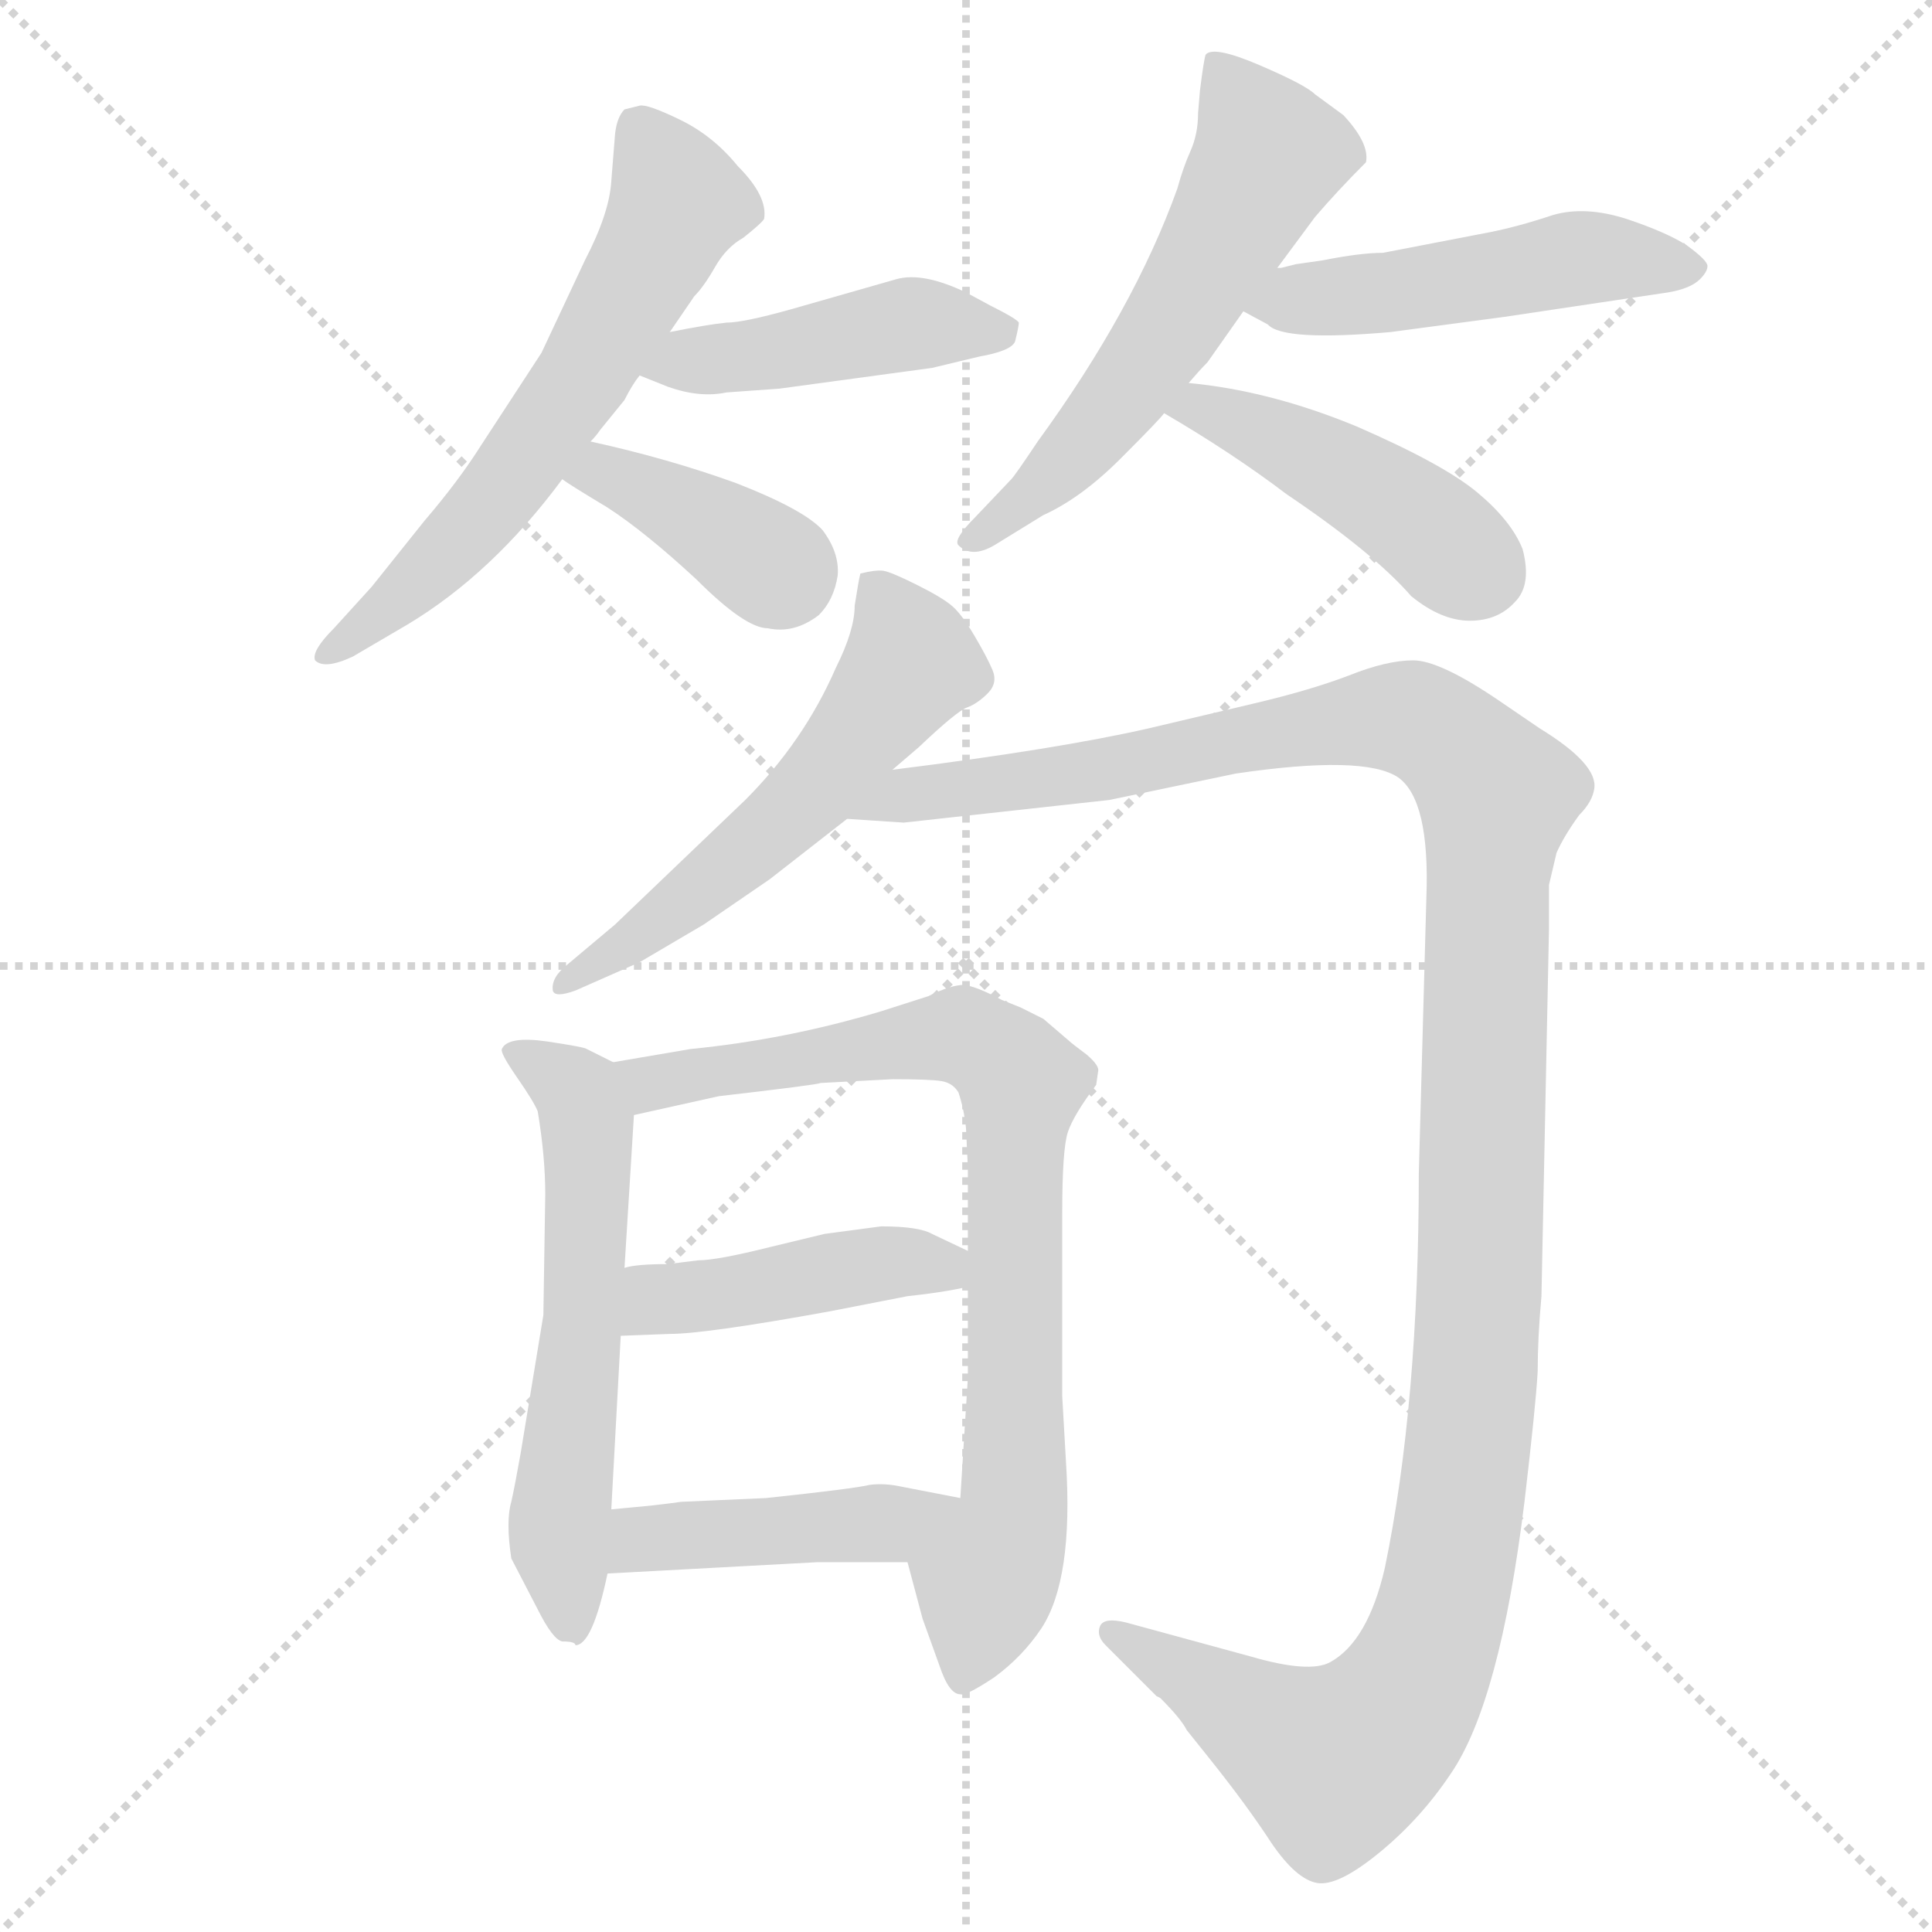 <svg xmlns="http://www.w3.org/2000/svg" version="1.1" viewBox="0 0 1024 1024">
  <g stroke="lightgray" stroke-dasharray="1,1" stroke-width="1" transform="scale(4, 4)">
    <line x1="0" y1="0" x2="256" y2="256" />
    <line x1="256" y1="0" x2="0" y2="256" />
    <line x1="128" y1="0" x2="128" y2="256" />
    <line x1="0" y1="128" x2="256" y2="128" />
  </g>
  <g transform="scale(1.0, -1.0) translate(0.0, -828.00)">
    <style type="text/css">
      
        @keyframes keyframes0 {
          from {
            stroke: blue;
            stroke-dashoffset: 608;
            stroke-width: 128;
          }
          66% {
            animation-timing-function: step-end;
            stroke: blue;
            stroke-dashoffset: 0;
            stroke-width: 128;
          }
          to {
            stroke: black;
            stroke-width: 1024;
          }
        }
        #make-me-a-hanzi-animation-0 {
          animation: keyframes0 0.745s both;
          animation-delay: 0s;
          animation-timing-function: linear;
        }
      
        @keyframes keyframes1 {
          from {
            stroke: blue;
            stroke-dashoffset: 446;
            stroke-width: 128;
          }
          59% {
            animation-timing-function: step-end;
            stroke: blue;
            stroke-dashoffset: 0;
            stroke-width: 128;
          }
          to {
            stroke: black;
            stroke-width: 1024;
          }
        }
        #make-me-a-hanzi-animation-1 {
          animation: keyframes1 0.613s both;
          animation-delay: 0.745s;
          animation-timing-function: linear;
        }
      
        @keyframes keyframes2 {
          from {
            stroke: blue;
            stroke-dashoffset: 381;
            stroke-width: 128;
          }
          55% {
            animation-timing-function: step-end;
            stroke: blue;
            stroke-dashoffset: 0;
            stroke-width: 128;
          }
          to {
            stroke: black;
            stroke-width: 1024;
          }
        }
        #make-me-a-hanzi-animation-2 {
          animation: keyframes2 0.56s both;
          animation-delay: 1.358s;
          animation-timing-function: linear;
        }
      
        @keyframes keyframes3 {
          from {
            stroke: blue;
            stroke-dashoffset: 575;
            stroke-width: 128;
          }
          65% {
            animation-timing-function: step-end;
            stroke: blue;
            stroke-dashoffset: 0;
            stroke-width: 128;
          }
          to {
            stroke: black;
            stroke-width: 1024;
          }
        }
        #make-me-a-hanzi-animation-3 {
          animation: keyframes3 0.718s both;
          animation-delay: 1.918s;
          animation-timing-function: linear;
        }
      
        @keyframes keyframes4 {
          from {
            stroke: blue;
            stroke-dashoffset: 485;
            stroke-width: 128;
          }
          61% {
            animation-timing-function: step-end;
            stroke: blue;
            stroke-dashoffset: 0;
            stroke-width: 128;
          }
          to {
            stroke: black;
            stroke-width: 1024;
          }
        }
        #make-me-a-hanzi-animation-4 {
          animation: keyframes4 0.645s both;
          animation-delay: 2.636s;
          animation-timing-function: linear;
        }
      
        @keyframes keyframes5 {
          from {
            stroke: blue;
            stroke-dashoffset: 442;
            stroke-width: 128;
          }
          59% {
            animation-timing-function: step-end;
            stroke: blue;
            stroke-dashoffset: 0;
            stroke-width: 128;
          }
          to {
            stroke: black;
            stroke-width: 1024;
          }
        }
        #make-me-a-hanzi-animation-5 {
          animation: keyframes5 0.61s both;
          animation-delay: 3.28s;
          animation-timing-function: linear;
        }
      
        @keyframes keyframes6 {
          from {
            stroke: blue;
            stroke-dashoffset: 556;
            stroke-width: 128;
          }
          64% {
            animation-timing-function: step-end;
            stroke: blue;
            stroke-dashoffset: 0;
            stroke-width: 128;
          }
          to {
            stroke: black;
            stroke-width: 1024;
          }
        }
        #make-me-a-hanzi-animation-6 {
          animation: keyframes6 0.702s both;
          animation-delay: 3.89s;
          animation-timing-function: linear;
        }
      
        @keyframes keyframes7 {
          from {
            stroke: blue;
            stroke-dashoffset: 1285;
            stroke-width: 128;
          }
          81% {
            animation-timing-function: step-end;
            stroke: blue;
            stroke-dashoffset: 0;
            stroke-width: 128;
          }
          to {
            stroke: black;
            stroke-width: 1024;
          }
        }
        #make-me-a-hanzi-animation-7 {
          animation: keyframes7 1.296s both;
          animation-delay: 4.593s;
          animation-timing-function: linear;
        }
      
        @keyframes keyframes8 {
          from {
            stroke: blue;
            stroke-dashoffset: 584;
            stroke-width: 128;
          }
          66% {
            animation-timing-function: step-end;
            stroke: blue;
            stroke-dashoffset: 0;
            stroke-width: 128;
          }
          to {
            stroke: black;
            stroke-width: 1024;
          }
        }
        #make-me-a-hanzi-animation-8 {
          animation: keyframes8 0.725s both;
          animation-delay: 5.888s;
          animation-timing-function: linear;
        }
      
        @keyframes keyframes9 {
          from {
            stroke: blue;
            stroke-dashoffset: 796;
            stroke-width: 128;
          }
          72% {
            animation-timing-function: step-end;
            stroke: blue;
            stroke-dashoffset: 0;
            stroke-width: 128;
          }
          to {
            stroke: black;
            stroke-width: 1024;
          }
        }
        #make-me-a-hanzi-animation-9 {
          animation: keyframes9 0.898s both;
          animation-delay: 6.614s;
          animation-timing-function: linear;
        }
      
        @keyframes keyframes10 {
          from {
            stroke: blue;
            stroke-dashoffset: 436;
            stroke-width: 128;
          }
          59% {
            animation-timing-function: step-end;
            stroke: blue;
            stroke-dashoffset: 0;
            stroke-width: 128;
          }
          to {
            stroke: black;
            stroke-width: 1024;
          }
        }
        #make-me-a-hanzi-animation-10 {
          animation: keyframes10 0.605s both;
          animation-delay: 7.511s;
          animation-timing-function: linear;
        }
      
        @keyframes keyframes11 {
          from {
            stroke: blue;
            stroke-dashoffset: 435;
            stroke-width: 128;
          }
          59% {
            animation-timing-function: step-end;
            stroke: blue;
            stroke-dashoffset: 0;
            stroke-width: 128;
          }
          to {
            stroke: black;
            stroke-width: 1024;
          }
        }
        #make-me-a-hanzi-animation-11 {
          animation: keyframes11 0.604s both;
          animation-delay: 8.116s;
          animation-timing-function: linear;
        }
      
    </style>
    
      <path d="M 355 652 L 368 671 Q 373 676 379 686.5 Q 385 697 394 702 Q 404 710 405 712 Q 407 724 391 740 Q 378 756 360.5 764.5 Q 343 773 339 772 L 331 770 Q 327 766 326 757 L 324 732 Q 323 715 310 690 L 287 641 L 255 592 Q 243 573 225 552 L 197 517 L 177 495 Q 165 483 167 478 Q 172 473 187 480 L 216 497 Q 261 524 298 574 L 313 594 Q 316 597 318 600 L 331 616 Q 335 624 339 629 L 355 652 Z" fill="lightgray" />
    
      <path d="M 339 629 L 354 623 Q 371 617 385 620 L 413 622 L 494 633 L 519 639 Q 536 642 538 647 Q 540 655 540 657 Q 539 659 525 666 L 512 673 Q 489 684 475 680 L 419 664 Q 394 657 385 657 Q 375 656 355 652 C 326 646 311 640 339 629 Z" fill="lightgray" />
    
      <path d="M 298 574 Q 302 571 322 559 Q 342 546 369 521 Q 395 495 407 495 Q 421 492 434 502 Q 442 510 444 523 Q 445 535 436 547 Q 426 558 390 572 Q 354 585 313 594 C 284 601 273 591 298 574 Z" fill="lightgray" />
    
      <path d="M 635 768 Q 635 757 631 748 Q 627 739 624 728 Q 601 664 550 594 Q 538 576 536 574 L 517 554 Q 505 542 508 539 Q 515 532 527 539 L 553 555 Q 573 564 594 585 Q 615 606 617 609 L 630 625 Q 636 632 640 636 L 659 663 L 677 686 L 697 713 Q 709 727 724 742 Q 726 752 712 767 L 697 778 Q 692 783 667.5 793.5 Q 643 804 639 799 Q 638 796 636 780 L 635 768 Z" fill="lightgray" />
    
      <path d="M 659 663 L 672 656 Q 680 647 737 652 L 797 660 L 884 673 Q 896 675 901 680 Q 905 684 905 687 Q 905 690 894 698 Q 883 705 862 712 Q 840 719 823 714 Q 805 708 790 705 L 733 694 Q 721 694 701 690 L 687 688 L 679 686 L 677 686 C 648 680 633 677 659 663 Z" fill="lightgray" />
    
      <path d="M 617 609 Q 653 588 682 566 Q 728 535 748 512 Q 764 499 779 499 Q 794 499 803 509 Q 812 518 807 537 Q 801 552 783 567 Q 765 582 719 602 Q 673 621 630 625 C 600 628 591 624 617 609 Z" fill="lightgray" />
    
      <path d="M 473 420 L 487 432 Q 507 451 512.5 453 Q 518 455 523.5 460.5 Q 529 466 526 473 Q 523 480 516.5 491 Q 510 502 505 506.5 Q 500 511 486 518 Q 472 525 468 525.5 Q 464 526 456 524 Q 455 520 453 507 Q 453 494 443 474 Q 426 435 395 404 L 326 338 L 301 317 Q 292 310 293 303 Q 294 299 305 303 L 339 318 L 373 338 L 408 362 L 449 394 L 473 420 Z" fill="lightgray" />
    
      <path d="M 588 404 L 655 418 Q 723 428 741 416 Q 758 404 756 352 L 752 206 Q 752 84 734 -3 Q 725 -42 705 -53 Q 694 -59 663 -50 L 597 -32 Q 585 -29 583 -34 Q 581 -39 586 -44 L 613 -71 L 615 -72 Q 626 -83 629 -89 L 641 -104 Q 661 -129 674 -149 Q 687 -168 698 -170 Q 709 -172 731 -154 Q 753 -136 769 -112 Q 795 -74 808 32 Q 814 83 815 101 Q 815 119 817 141 L 821 336 L 821 359 L 825 376 Q 829 385 837 396 Q 844 403 845 410 Q 847 423 816 442 L 794 457 Q 763 478 749 478 Q 735 478 715 470 Q 694 462 664 455 L 609 442 Q 561 431 473 420 C 443 416 419 396 449 394 L 479 392 L 588 404 Z" fill="lightgray" />
    
      <path d="M 305 -44 Q 314 -44 322 -6 L 324 28 L 329 120 L 331 156 L 336 237 C 337 259 337 259 325 265 L 311 272 Q 310 273 290 276 Q 269 279 266 272 Q 265 270 274 257 Q 283 244 285 239 Q 289 215 289 195 L 288 131 L 276 58 Q 273 41 271 32 Q 268 22 271 2 L 285 -25 Q 293 -41 298 -42 Q 305 -42 305 -44 Z" fill="lightgray" />
    
      <path d="M 481 0 L 489 -30 L 498 -55 Q 503 -70 509 -70 Q 512 -71 527 -61 Q 542 -50 552 -35 Q 569 -9 565 53 L 563 88 L 563 185 Q 563 219 566 228 Q 569 237 581 253 L 582 260 Q 583 263 576 269 Q 568 275 567 276 L 553 288 L 541 294 L 531 298 Q 518 305 511 306 Q 504 306 492 300 L 467 292 Q 417 277 366 272 L 325 265 C 295 260 307 230 336 237 L 381 247 Q 433 253 435 254 L 473 256 Q 493 256 499 255 Q 505 254 508 249 Q 511 240 512 230 L 513 209 L 513 165 L 513 146 L 513 98 L 509 34 C 507 4 473 29 481 0 Z" fill="lightgray" />
    
      <path d="M 329 120 L 355 121 Q 374 121 440 133 L 481 141 Q 500 143 513 146 C 541 152 540 152 513 165 L 494 174 Q 487 178 467 178 L 437 174 L 408 167 Q 380 160 370 160 L 354 158 Q 337 158 331 156 C 302 150 299 119 329 120 Z" fill="lightgray" />
    
      <path d="M 322 -6 L 433 0 L 481 0 C 511 0 538 28 509 34 L 478 40 Q 469 42 461 41 Q 453 39 406 34 L 361 32 Q 354 31 345 30 L 324 28 C 294 25 292 -8 322 -6 Z" fill="lightgray" />
    
    
      <clipPath id="make-me-a-hanzi-clip-0">
        <path d="M 355 652 L 368 671 Q 373 676 379 686.5 Q 385 697 394 702 Q 404 710 405 712 Q 407 724 391 740 Q 378 756 360.5 764.5 Q 343 773 339 772 L 331 770 Q 327 766 326 757 L 324 732 Q 323 715 310 690 L 287 641 L 255 592 Q 243 573 225 552 L 197 517 L 177 495 Q 165 483 167 478 Q 172 473 187 480 L 216 497 Q 261 524 298 574 L 313 594 Q 316 597 318 600 L 331 616 Q 335 624 339 629 L 355 652 Z" />
      </clipPath>
      <path clip-path="url(#make-me-a-hanzi-clip-0)" d="M 338 760 L 359 720 L 309 628 L 241 539 L 172 481" fill="none" id="make-me-a-hanzi-animation-0" stroke-dasharray="480 960" stroke-linecap="round" />
    
      <clipPath id="make-me-a-hanzi-clip-1">
        <path d="M 339 629 L 354 623 Q 371 617 385 620 L 413 622 L 494 633 L 519 639 Q 536 642 538 647 Q 540 655 540 657 Q 539 659 525 666 L 512 673 Q 489 684 475 680 L 419 664 Q 394 657 385 657 Q 375 656 355 652 C 326 646 311 640 339 629 Z" />
      </clipPath>
      <path clip-path="url(#make-me-a-hanzi-clip-1)" d="M 345 633 L 487 657 L 533 653" fill="none" id="make-me-a-hanzi-animation-1" stroke-dasharray="318 636" stroke-linecap="round" />
    
      <clipPath id="make-me-a-hanzi-clip-2">
        <path d="M 298 574 Q 302 571 322 559 Q 342 546 369 521 Q 395 495 407 495 Q 421 492 434 502 Q 442 510 444 523 Q 445 535 436 547 Q 426 558 390 572 Q 354 585 313 594 C 284 601 273 591 298 574 Z" />
      </clipPath>
      <path clip-path="url(#make-me-a-hanzi-clip-2)" d="M 305 576 L 329 574 L 416 522" fill="none" id="make-me-a-hanzi-animation-2" stroke-dasharray="253 506" stroke-linecap="round" />
    
      <clipPath id="make-me-a-hanzi-clip-3">
        <path d="M 635 768 Q 635 757 631 748 Q 627 739 624 728 Q 601 664 550 594 Q 538 576 536 574 L 517 554 Q 505 542 508 539 Q 515 532 527 539 L 553 555 Q 573 564 594 585 Q 615 606 617 609 L 630 625 Q 636 632 640 636 L 659 663 L 677 686 L 697 713 Q 709 727 724 742 Q 726 752 712 767 L 697 778 Q 692 783 667.5 793.5 Q 643 804 639 799 Q 638 796 636 780 L 635 768 Z" />
      </clipPath>
      <path clip-path="url(#make-me-a-hanzi-clip-3)" d="M 644 795 L 673 746 L 598 622 L 567 585 L 514 541" fill="none" id="make-me-a-hanzi-animation-3" stroke-dasharray="447 894" stroke-linecap="round" />
    
      <clipPath id="make-me-a-hanzi-clip-4">
        <path d="M 659 663 L 672 656 Q 680 647 737 652 L 797 660 L 884 673 Q 896 675 901 680 Q 905 684 905 687 Q 905 690 894 698 Q 883 705 862 712 Q 840 719 823 714 Q 805 708 790 705 L 733 694 Q 721 694 701 690 L 687 688 L 679 686 L 677 686 C 648 680 633 677 659 663 Z" />
      </clipPath>
      <path clip-path="url(#make-me-a-hanzi-clip-4)" d="M 668 665 L 849 692 L 895 688" fill="none" id="make-me-a-hanzi-animation-4" stroke-dasharray="357 714" stroke-linecap="round" />
    
      <clipPath id="make-me-a-hanzi-clip-5">
        <path d="M 617 609 Q 653 588 682 566 Q 728 535 748 512 Q 764 499 779 499 Q 794 499 803 509 Q 812 518 807 537 Q 801 552 783 567 Q 765 582 719 602 Q 673 621 630 625 C 600 628 591 624 617 609 Z" />
      </clipPath>
      <path clip-path="url(#make-me-a-hanzi-clip-5)" d="M 626 608 L 636 613 L 676 596 L 753 551 L 785 524" fill="none" id="make-me-a-hanzi-animation-5" stroke-dasharray="314 628" stroke-linecap="round" />
    
      <clipPath id="make-me-a-hanzi-clip-6">
        <path d="M 473 420 L 487 432 Q 507 451 512.5 453 Q 518 455 523.5 460.5 Q 529 466 526 473 Q 523 480 516.5 491 Q 510 502 505 506.5 Q 500 511 486 518 Q 472 525 468 525.5 Q 464 526 456 524 Q 455 520 453 507 Q 453 494 443 474 Q 426 435 395 404 L 326 338 L 301 317 Q 292 310 293 303 Q 294 299 305 303 L 339 318 L 373 338 L 408 362 L 449 394 L 473 420 Z" />
      </clipPath>
      <path clip-path="url(#make-me-a-hanzi-clip-6)" d="M 463 519 L 483 477 L 472 460 L 411 390 L 299 305" fill="none" id="make-me-a-hanzi-animation-6" stroke-dasharray="428 856" stroke-linecap="round" />
    
      <clipPath id="make-me-a-hanzi-clip-7">
        <path d="M 588 404 L 655 418 Q 723 428 741 416 Q 758 404 756 352 L 752 206 Q 752 84 734 -3 Q 725 -42 705 -53 Q 694 -59 663 -50 L 597 -32 Q 585 -29 583 -34 Q 581 -39 586 -44 L 613 -71 L 615 -72 Q 626 -83 629 -89 L 641 -104 Q 661 -129 674 -149 Q 687 -168 698 -170 Q 709 -172 731 -154 Q 753 -136 769 -112 Q 795 -74 808 32 Q 814 83 815 101 Q 815 119 817 141 L 821 336 L 821 359 L 825 376 Q 829 385 837 396 Q 844 403 845 410 Q 847 423 816 442 L 794 457 Q 763 478 749 478 Q 735 478 715 470 Q 694 462 664 455 L 609 442 Q 561 431 473 420 C 443 416 419 396 449 394 L 479 392 L 588 404 Z" />
      </clipPath>
      <path clip-path="url(#make-me-a-hanzi-clip-7)" d="M 457 395 L 479 407 L 563 416 L 729 448 L 759 442 L 793 406 L 781 89 L 768 -11 L 755 -54 L 729 -92 L 707 -106 L 591 -37" fill="none" id="make-me-a-hanzi-animation-7" stroke-dasharray="1157 2314" stroke-linecap="round" />
    
      <clipPath id="make-me-a-hanzi-clip-8">
        <path d="M 305 -44 Q 314 -44 322 -6 L 324 28 L 329 120 L 331 156 L 336 237 C 337 259 337 259 325 265 L 311 272 Q 310 273 290 276 Q 269 279 266 272 Q 265 270 274 257 Q 283 244 285 239 Q 289 215 289 195 L 288 131 L 276 58 Q 273 41 271 32 Q 268 22 271 2 L 285 -25 Q 293 -41 298 -42 Q 305 -42 305 -44 Z" />
      </clipPath>
      <path clip-path="url(#make-me-a-hanzi-clip-8)" d="M 272 271 L 307 249 L 311 232 L 309 127 L 296 13 L 304 -36" fill="none" id="make-me-a-hanzi-animation-8" stroke-dasharray="456 912" stroke-linecap="round" />
    
      <clipPath id="make-me-a-hanzi-clip-9">
        <path d="M 481 0 L 489 -30 L 498 -55 Q 503 -70 509 -70 Q 512 -71 527 -61 Q 542 -50 552 -35 Q 569 -9 565 53 L 563 88 L 563 185 Q 563 219 566 228 Q 569 237 581 253 L 582 260 Q 583 263 576 269 Q 568 275 567 276 L 553 288 L 541 294 L 531 298 Q 518 305 511 306 Q 504 306 492 300 L 467 292 Q 417 277 366 272 L 325 265 C 295 260 307 230 336 237 L 381 247 Q 433 253 435 254 L 473 256 Q 493 256 499 255 Q 505 254 508 249 Q 511 240 512 230 L 513 209 L 513 165 L 513 146 L 513 98 L 509 34 C 507 4 473 29 481 0 Z" />
      </clipPath>
      <path clip-path="url(#make-me-a-hanzi-clip-9)" d="M 333 260 L 356 255 L 510 279 L 526 271 L 541 253 L 537 25 L 510 -62" fill="none" id="make-me-a-hanzi-animation-9" stroke-dasharray="668 1336" stroke-linecap="round" />
    
      <clipPath id="make-me-a-hanzi-clip-10">
        <path d="M 329 120 L 355 121 Q 374 121 440 133 L 481 141 Q 500 143 513 146 C 541 152 540 152 513 165 L 494 174 Q 487 178 467 178 L 437 174 L 408 167 Q 380 160 370 160 L 354 158 Q 337 158 331 156 C 302 150 299 119 329 120 Z" />
      </clipPath>
      <path clip-path="url(#make-me-a-hanzi-clip-10)" d="M 335 126 L 346 137 L 447 156 L 484 159 L 507 151" fill="none" id="make-me-a-hanzi-animation-10" stroke-dasharray="308 616" stroke-linecap="round" />
    
      <clipPath id="make-me-a-hanzi-clip-11">
        <path d="M 322 -6 L 433 0 L 481 0 C 511 0 538 28 509 34 L 478 40 Q 469 42 461 41 Q 453 39 406 34 L 361 32 Q 354 31 345 30 L 324 28 C 294 25 292 -8 322 -6 Z" />
      </clipPath>
      <path clip-path="url(#make-me-a-hanzi-clip-11)" d="M 330 -1 L 341 12 L 472 20 L 500 32" fill="none" id="make-me-a-hanzi-animation-11" stroke-dasharray="307 614" stroke-linecap="round" />
    
  </g>
</svg>